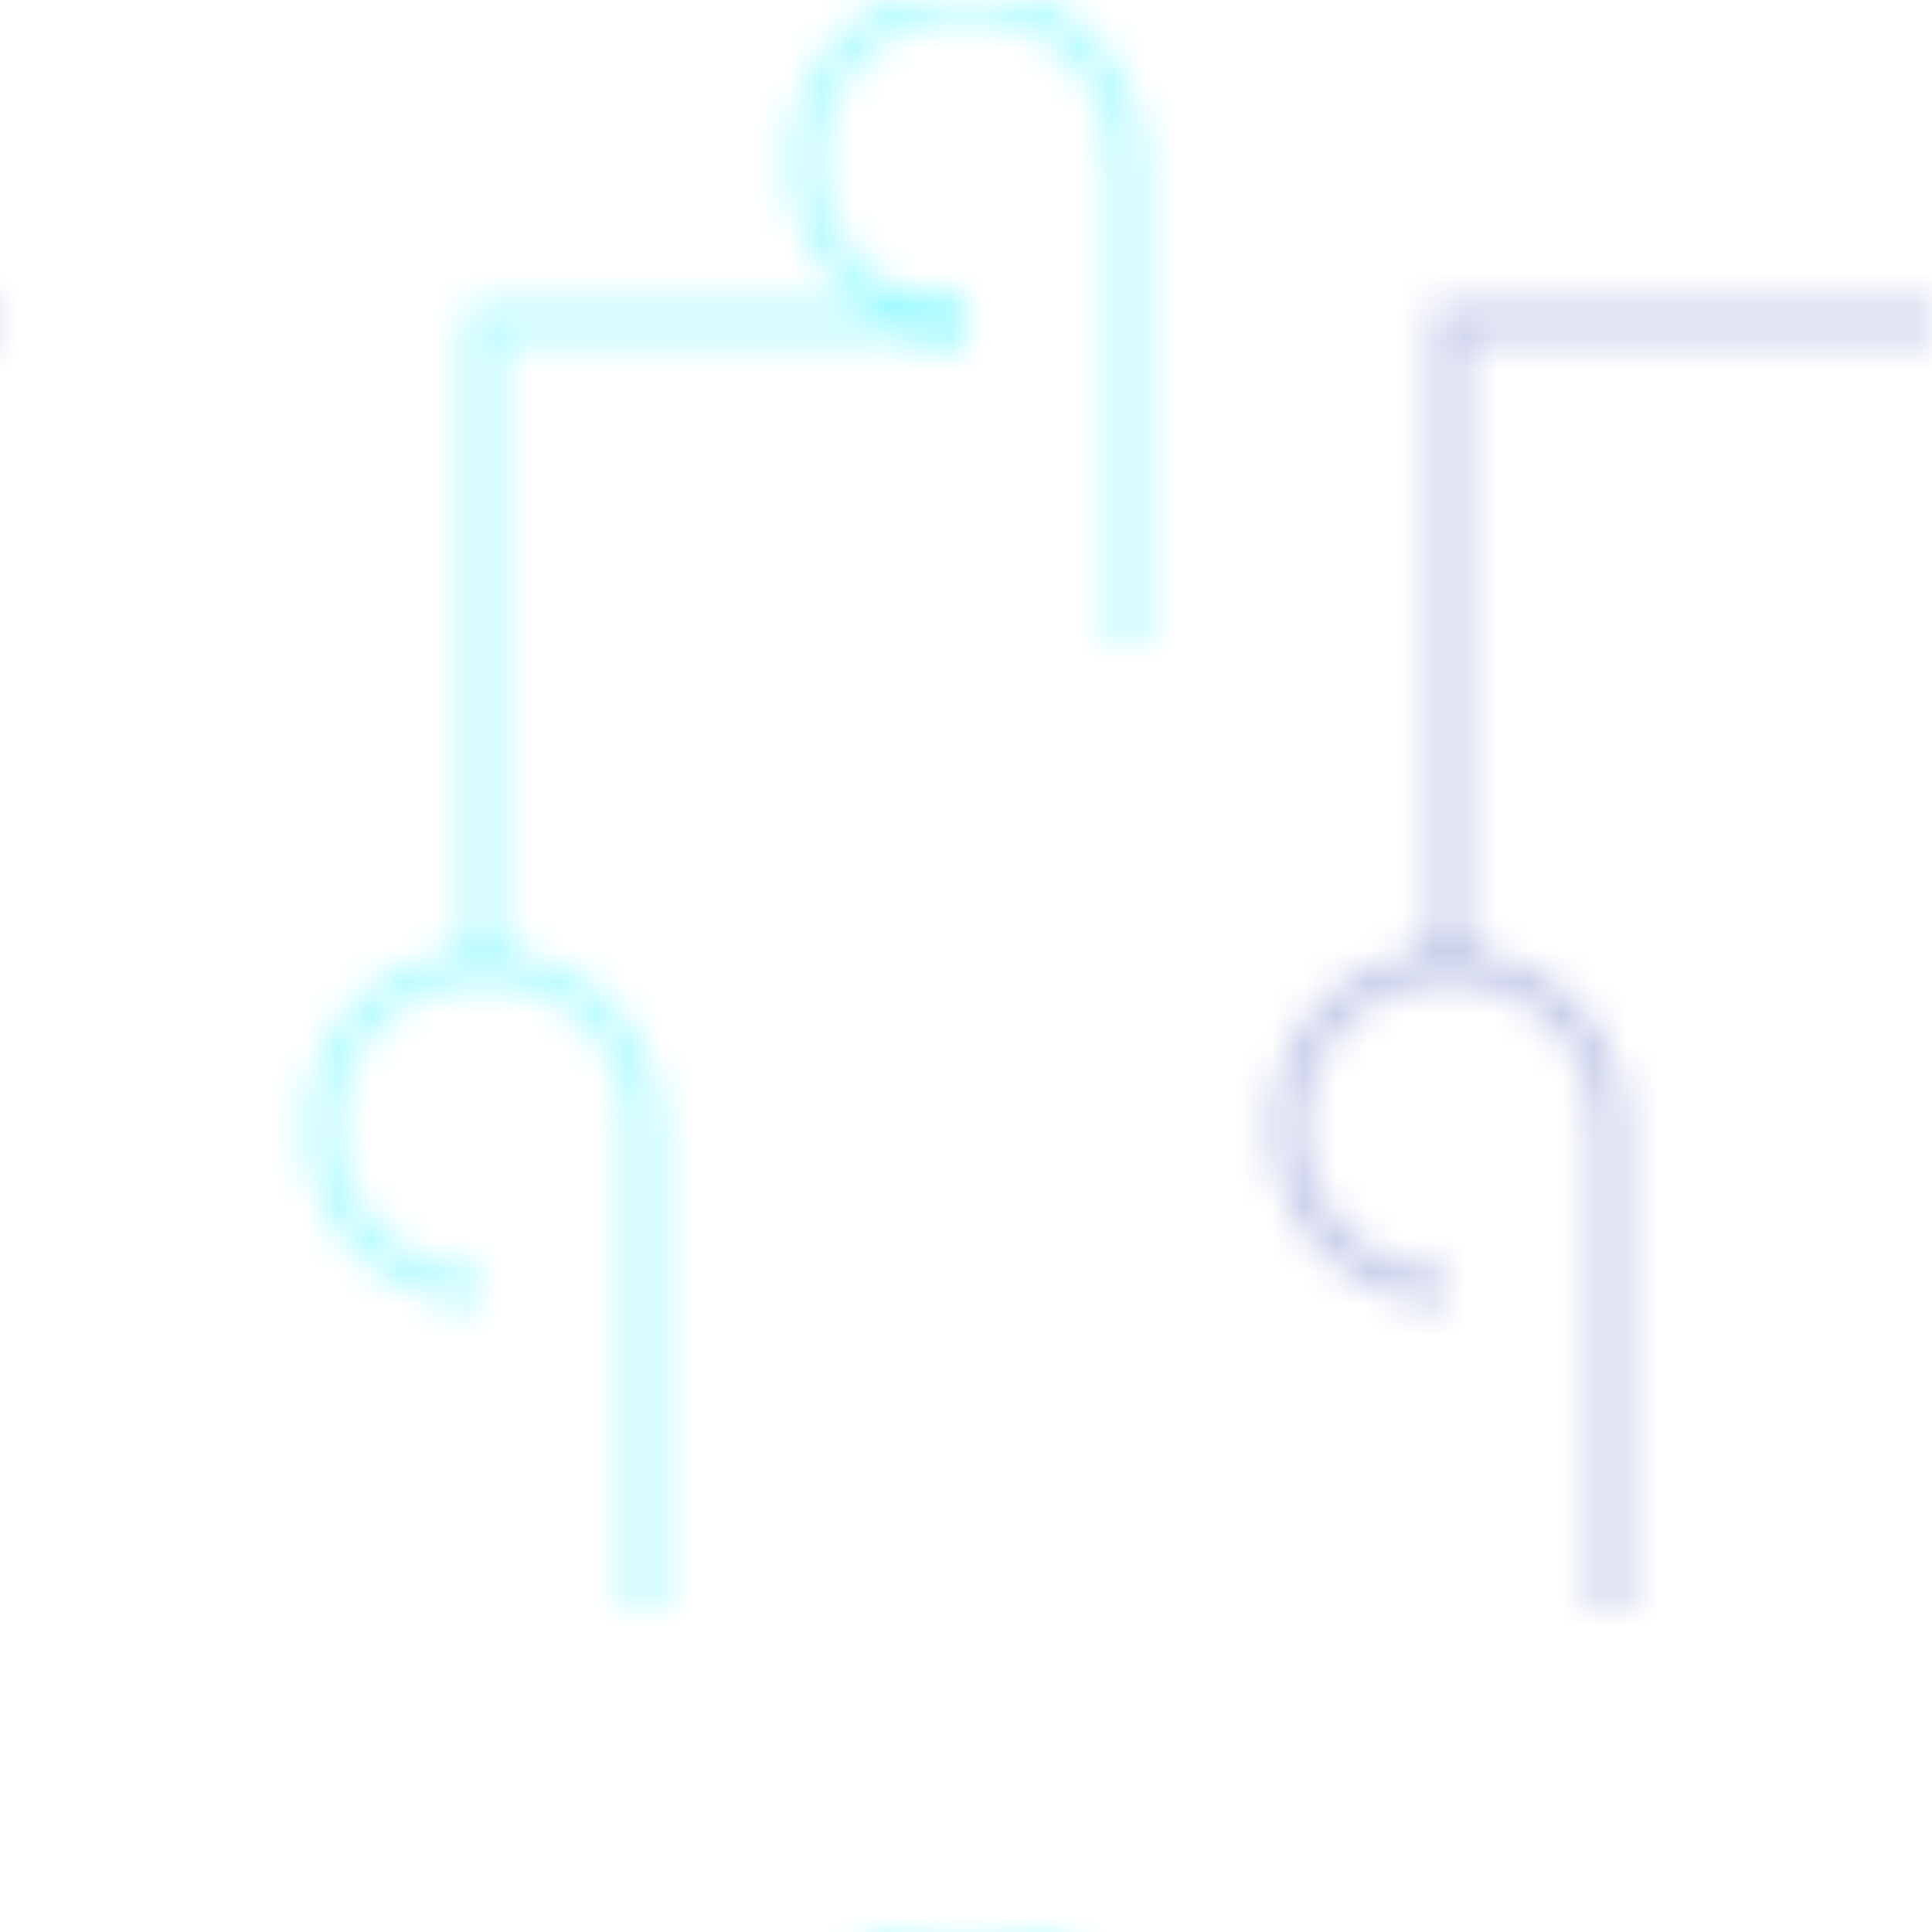<svg width="60" height="60" viewBox="0 0 60 60" xmlns="http://www.w3.org/2000/svg">
  <defs>
    <pattern id="music-pattern" patternUnits="userSpaceOnUse" width="60" height="60">
      <path d="M15 40c-2.8 0-5-2.2-5-5s2.2-5 5-5 5 2.2 5 5v15" stroke="rgba(0, 242, 254, 0.3)" fill="none" stroke-width="1"/>
      <path d="M15 30v-20h15" stroke="rgba(0, 242, 254, 0.3)" fill="none" stroke-width="1"/>
      <path d="M30 10c-2.8 0-5-2.2-5-5s2.2-5 5-5 5 2.2 5 5v15" stroke="rgba(0, 242, 254, 0.3)" fill="none" stroke-width="1"/>
      <path d="M30 0v-20h15" stroke="rgba(0, 242, 254, 0.3)" fill="none" stroke-width="1"/>
      <path d="M45 40c-2.8 0-5-2.2-5-5s2.2-5 5-5 5 2.2 5 5v15" stroke="rgba(63, 81, 181, 0.3)" fill="none" stroke-width="1"/>
      <path d="M45 30v-20h15" stroke="rgba(63, 81, 181, 0.3)" fill="none" stroke-width="1"/>
    </pattern>
  </defs>
  <rect width="100%" height="100%" fill="url(#music-pattern)" />
</svg>